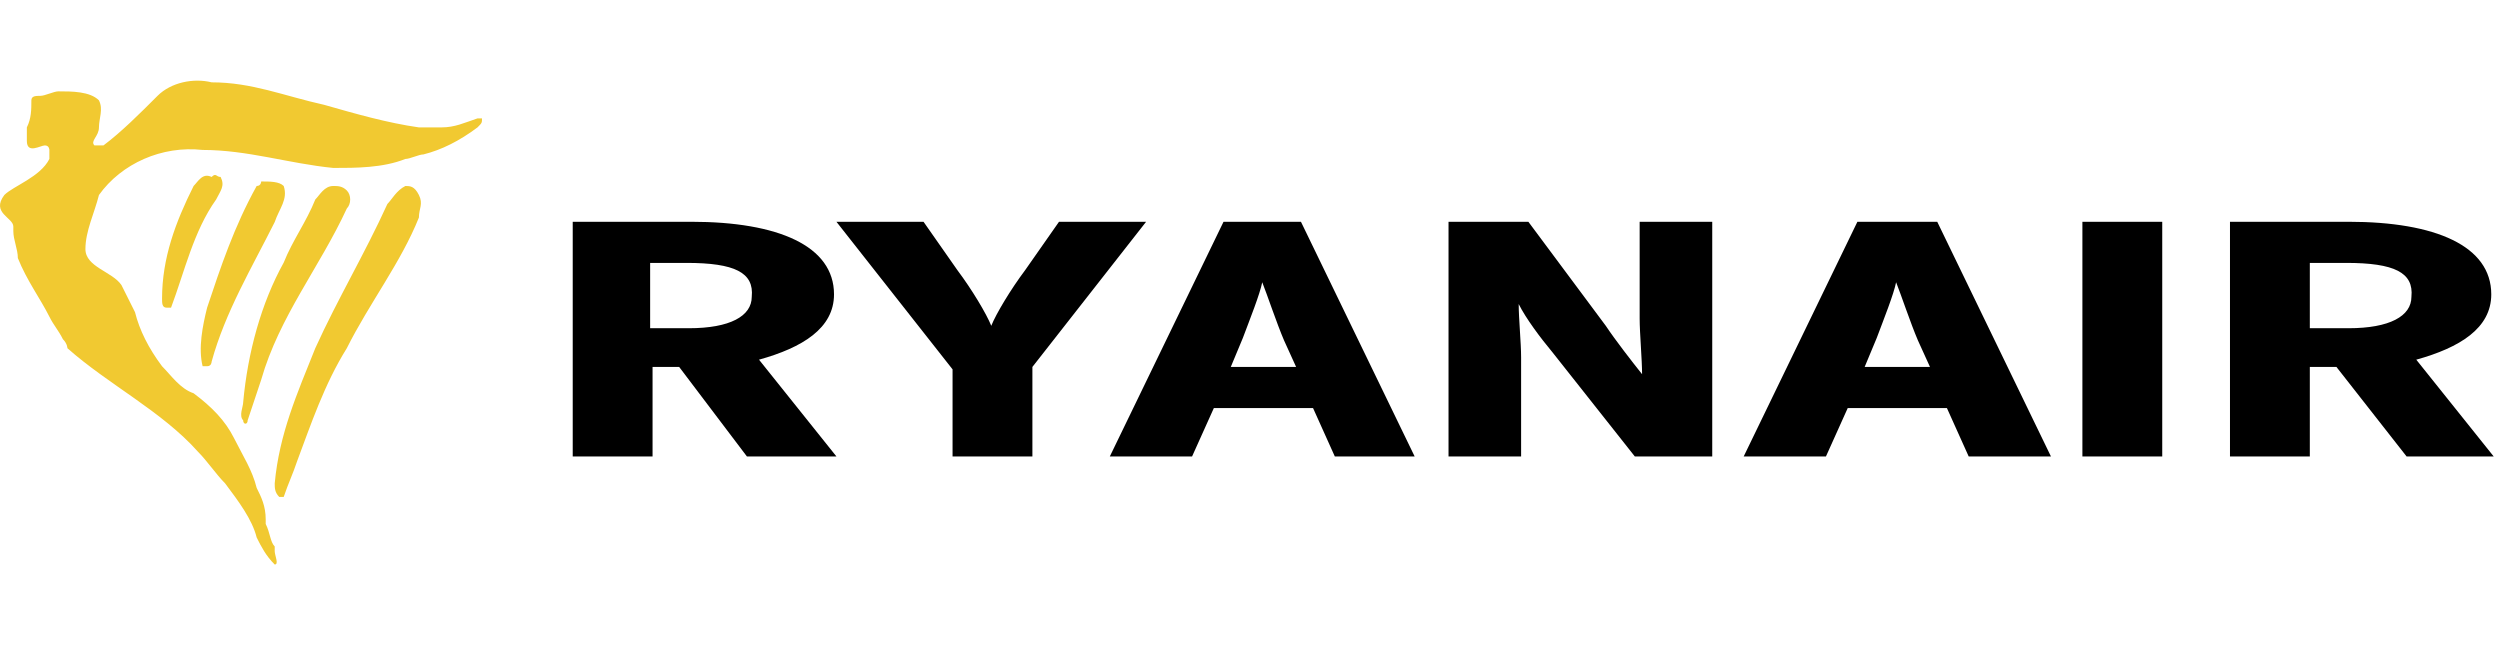 <svg width="124" height="32" viewBox="0 0 124 32" fill="none" xmlns="http://www.w3.org/2000/svg">
<path d="M7.813 4.754C8.484 4.083 9.602 3.86 10.496 4.084C12.508 4.084 14.072 4.754 16.084 5.201C17.649 5.648 19.214 6.096 20.778 6.319H21.895C22.566 6.319 23.013 6.096 23.684 5.872H23.907C23.907 6.095 23.907 6.096 23.684 6.319C22.79 6.99 21.895 7.437 21.001 7.66C20.777 7.66 20.331 7.884 20.107 7.884C18.99 8.331 17.649 8.33 16.531 8.33C14.296 8.107 12.284 7.437 10.049 7.437C8.037 7.213 6.026 8.107 4.908 9.672C4.685 10.566 4.237 11.46 4.237 12.354C4.237 13.247 5.578 13.471 6.025 14.142L6.696 15.483C6.92 16.377 7.367 17.271 8.037 18.165C8.484 18.612 8.932 19.282 9.603 19.506C10.496 20.176 11.166 20.847 11.613 21.741C12.06 22.635 12.508 23.306 12.731 24.2C12.955 24.647 13.179 25.094 13.179 25.765V25.988C13.402 26.435 13.402 26.882 13.625 27.105V27.329C13.625 27.553 13.848 28 13.625 28C13.178 27.553 12.955 27.106 12.731 26.659C12.508 25.765 11.838 24.871 11.167 23.977C10.72 23.529 10.272 22.859 9.825 22.412C8.037 20.401 5.355 19.059 3.344 17.271C3.344 17.271 3.344 17.048 3.12 16.824C2.897 16.377 2.673 16.154 2.449 15.707C2.002 14.813 1.332 13.918 0.885 12.801C0.885 12.354 0.661 11.907 0.661 11.46V11.236C0.661 10.789 -0.456 10.566 0.215 9.672C0.662 9.225 2.002 8.778 2.449 7.884V7.437C2.449 7.437 2.449 7.213 2.226 7.213C2.002 7.214 1.332 7.659 1.332 6.989V6.319C1.556 5.872 1.556 5.425 1.556 4.978C1.556 4.754 1.78 4.754 2.003 4.754C2.227 4.754 2.673 4.531 2.896 4.531C3.567 4.531 4.461 4.531 4.908 4.978C5.132 5.425 4.908 5.872 4.908 6.319C4.908 6.766 4.461 6.989 4.685 7.213H5.132C6.026 6.542 6.919 5.648 7.813 4.754ZM20.107 9.225C20.331 9.225 20.555 9.225 20.778 9.672C21.002 10.119 20.778 10.342 20.778 10.789C19.884 13.024 18.32 15.036 17.202 17.271C16.085 19.06 15.414 21.071 14.743 22.859C14.52 23.53 14.296 23.977 14.072 24.648H13.85C13.626 24.424 13.626 24.2 13.626 23.977C13.85 21.518 14.744 19.507 15.638 17.271C16.755 14.813 18.096 12.577 19.214 10.118C19.437 9.895 19.661 9.448 20.107 9.225ZM16.531 9.225C16.755 9.225 16.979 9.225 17.202 9.448C17.425 9.672 17.425 10.118 17.202 10.342C15.861 13.248 13.849 15.707 12.955 18.836L12.284 20.848C12.284 21.071 12.062 21.071 12.062 20.848C11.838 20.624 12.062 20.177 12.062 19.953C12.285 17.495 12.955 15.036 14.072 13.024C14.519 11.907 15.191 11.013 15.638 9.896C15.861 9.672 16.084 9.225 16.531 9.225ZM12.955 9.001C13.402 9.001 13.849 9.001 14.072 9.225C14.296 9.895 13.85 10.342 13.626 11.013C12.508 13.248 11.167 15.483 10.496 17.941C10.496 17.941 10.496 18.165 10.273 18.165H10.05C9.826 17.271 10.049 16.154 10.273 15.26C10.943 13.248 11.614 11.236 12.731 9.225C12.955 9.225 12.955 9.001 12.955 9.001ZM10.496 8.777C10.72 8.554 10.72 8.777 10.943 8.777C11.167 9.224 10.943 9.448 10.72 9.896C9.602 11.46 9.155 13.472 8.484 15.26H8.262C8.038 15.26 8.038 15.036 8.038 14.812C8.038 12.801 8.708 11.013 9.603 9.225C9.826 9.001 10.049 8.554 10.496 8.777Z" fill="#F1C931"/>
<path d="M37.047 22.64L33.687 18.2H32.367V22.64H28.407V11H34.287C38.607 11 41.367 12.2 41.367 14.6C41.367 16.28 39.807 17.24 37.647 17.84L41.487 22.64H37.047ZM34.047 13.04H32.247V16.28H34.167C36.207 16.28 37.287 15.68 37.287 14.72C37.407 13.52 36.447 13.04 34.047 13.04ZM51.207 18.2V22.64H47.247V18.32L41.487 11H45.807L47.487 13.4C48.207 14.36 48.927 15.56 49.167 16.16C49.407 15.56 50.127 14.36 50.847 13.4L52.527 11H56.847L51.207 18.2ZM66.207 22.64L65.127 20.24H60.207L59.127 22.64H55.047L60.687 11H64.527L70.167 22.64H66.207ZM63.687 16.88C63.327 16.04 62.847 14.6 62.607 14C62.487 14.6 62.007 15.8 61.647 16.76L61.047 18.2H64.287L63.687 16.88ZM81.087 22.64L77.007 17.48C76.407 16.76 75.687 15.8 75.327 15.08C75.327 15.8 75.447 17 75.447 17.72V22.64H71.847V11H75.807L79.647 16.16C80.127 16.88 80.967 17.96 81.447 18.56C81.447 17.84 81.327 16.52 81.327 15.8V11H84.927V22.64H81.087ZM97.647 22.64L96.567 20.24H91.647L90.567 22.64H86.487L92.127 11H96.087L101.727 22.64H97.647ZM95.127 16.88C94.767 16.04 94.287 14.6 94.047 14C93.927 14.6 93.447 15.8 93.087 16.76L92.487 18.2H95.727L95.127 16.88ZM103.287 22.64V11H107.247V22.64H103.287ZM119.367 22.64L115.887 18.2H114.567V22.64H110.607V11H116.487C120.807 11 123.567 12.2 123.567 14.6C123.567 16.28 122.007 17.24 119.847 17.84L123.687 22.64H119.367ZM116.367 13.04H114.567V16.28H116.487C118.527 16.28 119.607 15.68 119.607 14.72C119.727 13.52 118.767 13.04 116.367 13.04Z" fill="black"/>
</svg>
